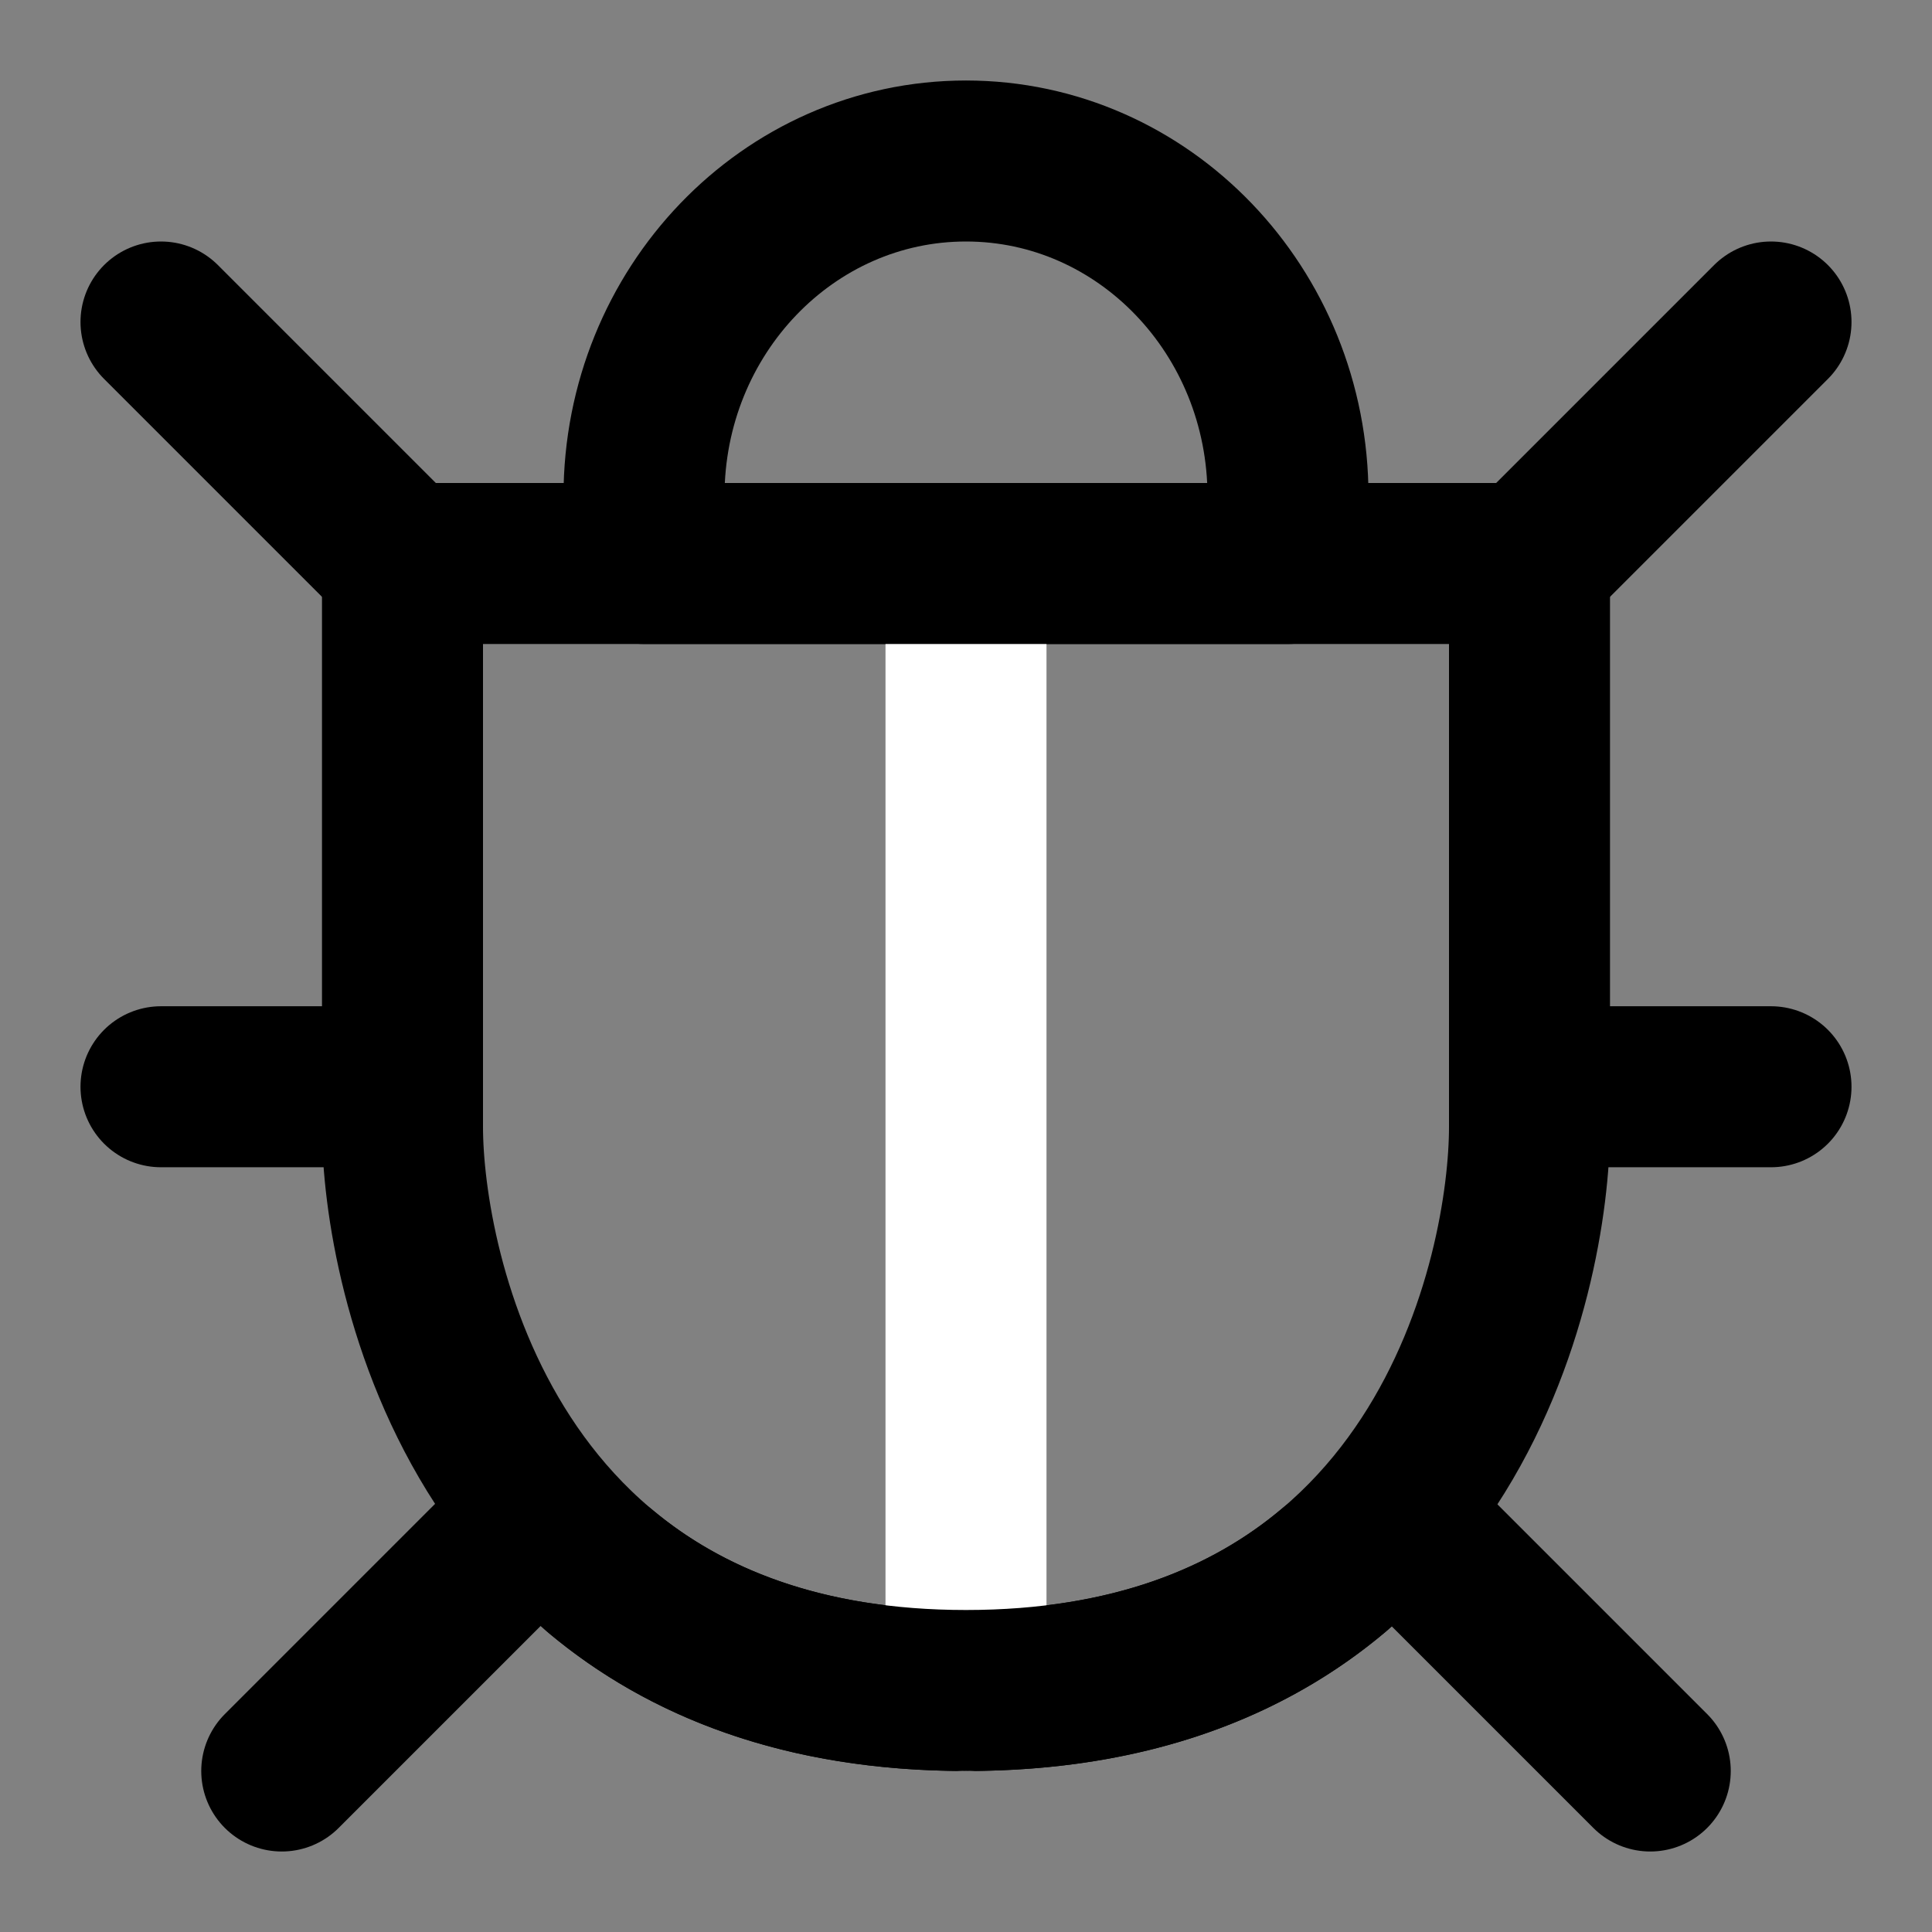 <svg width="48px" height="48px" viewBox="0 0 48 48" version="1.1" xmlns="http://www.w3.org/2000/svg" xmlns:xlink="http://www.w3.org/1999/xlink" fill="none"><rect x="0" y="0" width="48" height="48" fill="#808080" stroke="none"/><title>bug</title><desc>Created with Sketch.</desc><g stroke="none" stroke-width="1" fill="none" fill-rule="evenodd" stroke-linejoin="round"><rect width="48" height="48" fill="white" fill-opacity="0.01"/><g id="编组" transform="translate(4, 4)" stroke-width="4"><path d="M20,38 C32,38 34,27.532 34,24 C34,20.838 34,16.171 34,10 L6,10 C6,13.442 6,18.109 6,24 C6,27.451 8,38 20,38 Z" stroke="#000000" fill="none" fill-rule="nonzero"></path><path d="M3.55271368e-15,4 L6,10" id="Path-321" stroke="#000000" stroke-linecap="round"></path><path d="M40,4 L34,10" id="Path-322" stroke="#000000" stroke-linecap="round"></path><path d="M0,23 L6,23" id="Path-323" stroke="#000000" stroke-linecap="round"></path><path d="M40,23 L34,23" id="Path-324" stroke="#000000" stroke-linecap="round"></path><path d="M3,40 L9,34" id="Path-325" stroke="#000000" stroke-linecap="round"></path><path d="M37,40 L31,34" id="Path-326" stroke="#000000" stroke-linecap="round"></path><path d="M20,38 L20,10" id="Path-327" stroke="#FFFFFF" stroke-linecap="round"></path><path d="M10.92,35.041 C13.002,36.783 15.925,38 20,38 L20,38 C24.111,38 27.049,36.771 29.134,35.014" id="路径" stroke="#000000" stroke-linecap="round"></path><path d="M28,8.333 C28,3.731 24.418,0 20,0 C15.582,0 12,3.731 12,8.333 L12,10 L28,10 L28,8.333 Z" id="Oval-2" stroke="#000000" fill="none" fill-rule="nonzero"></path></g></g></svg>